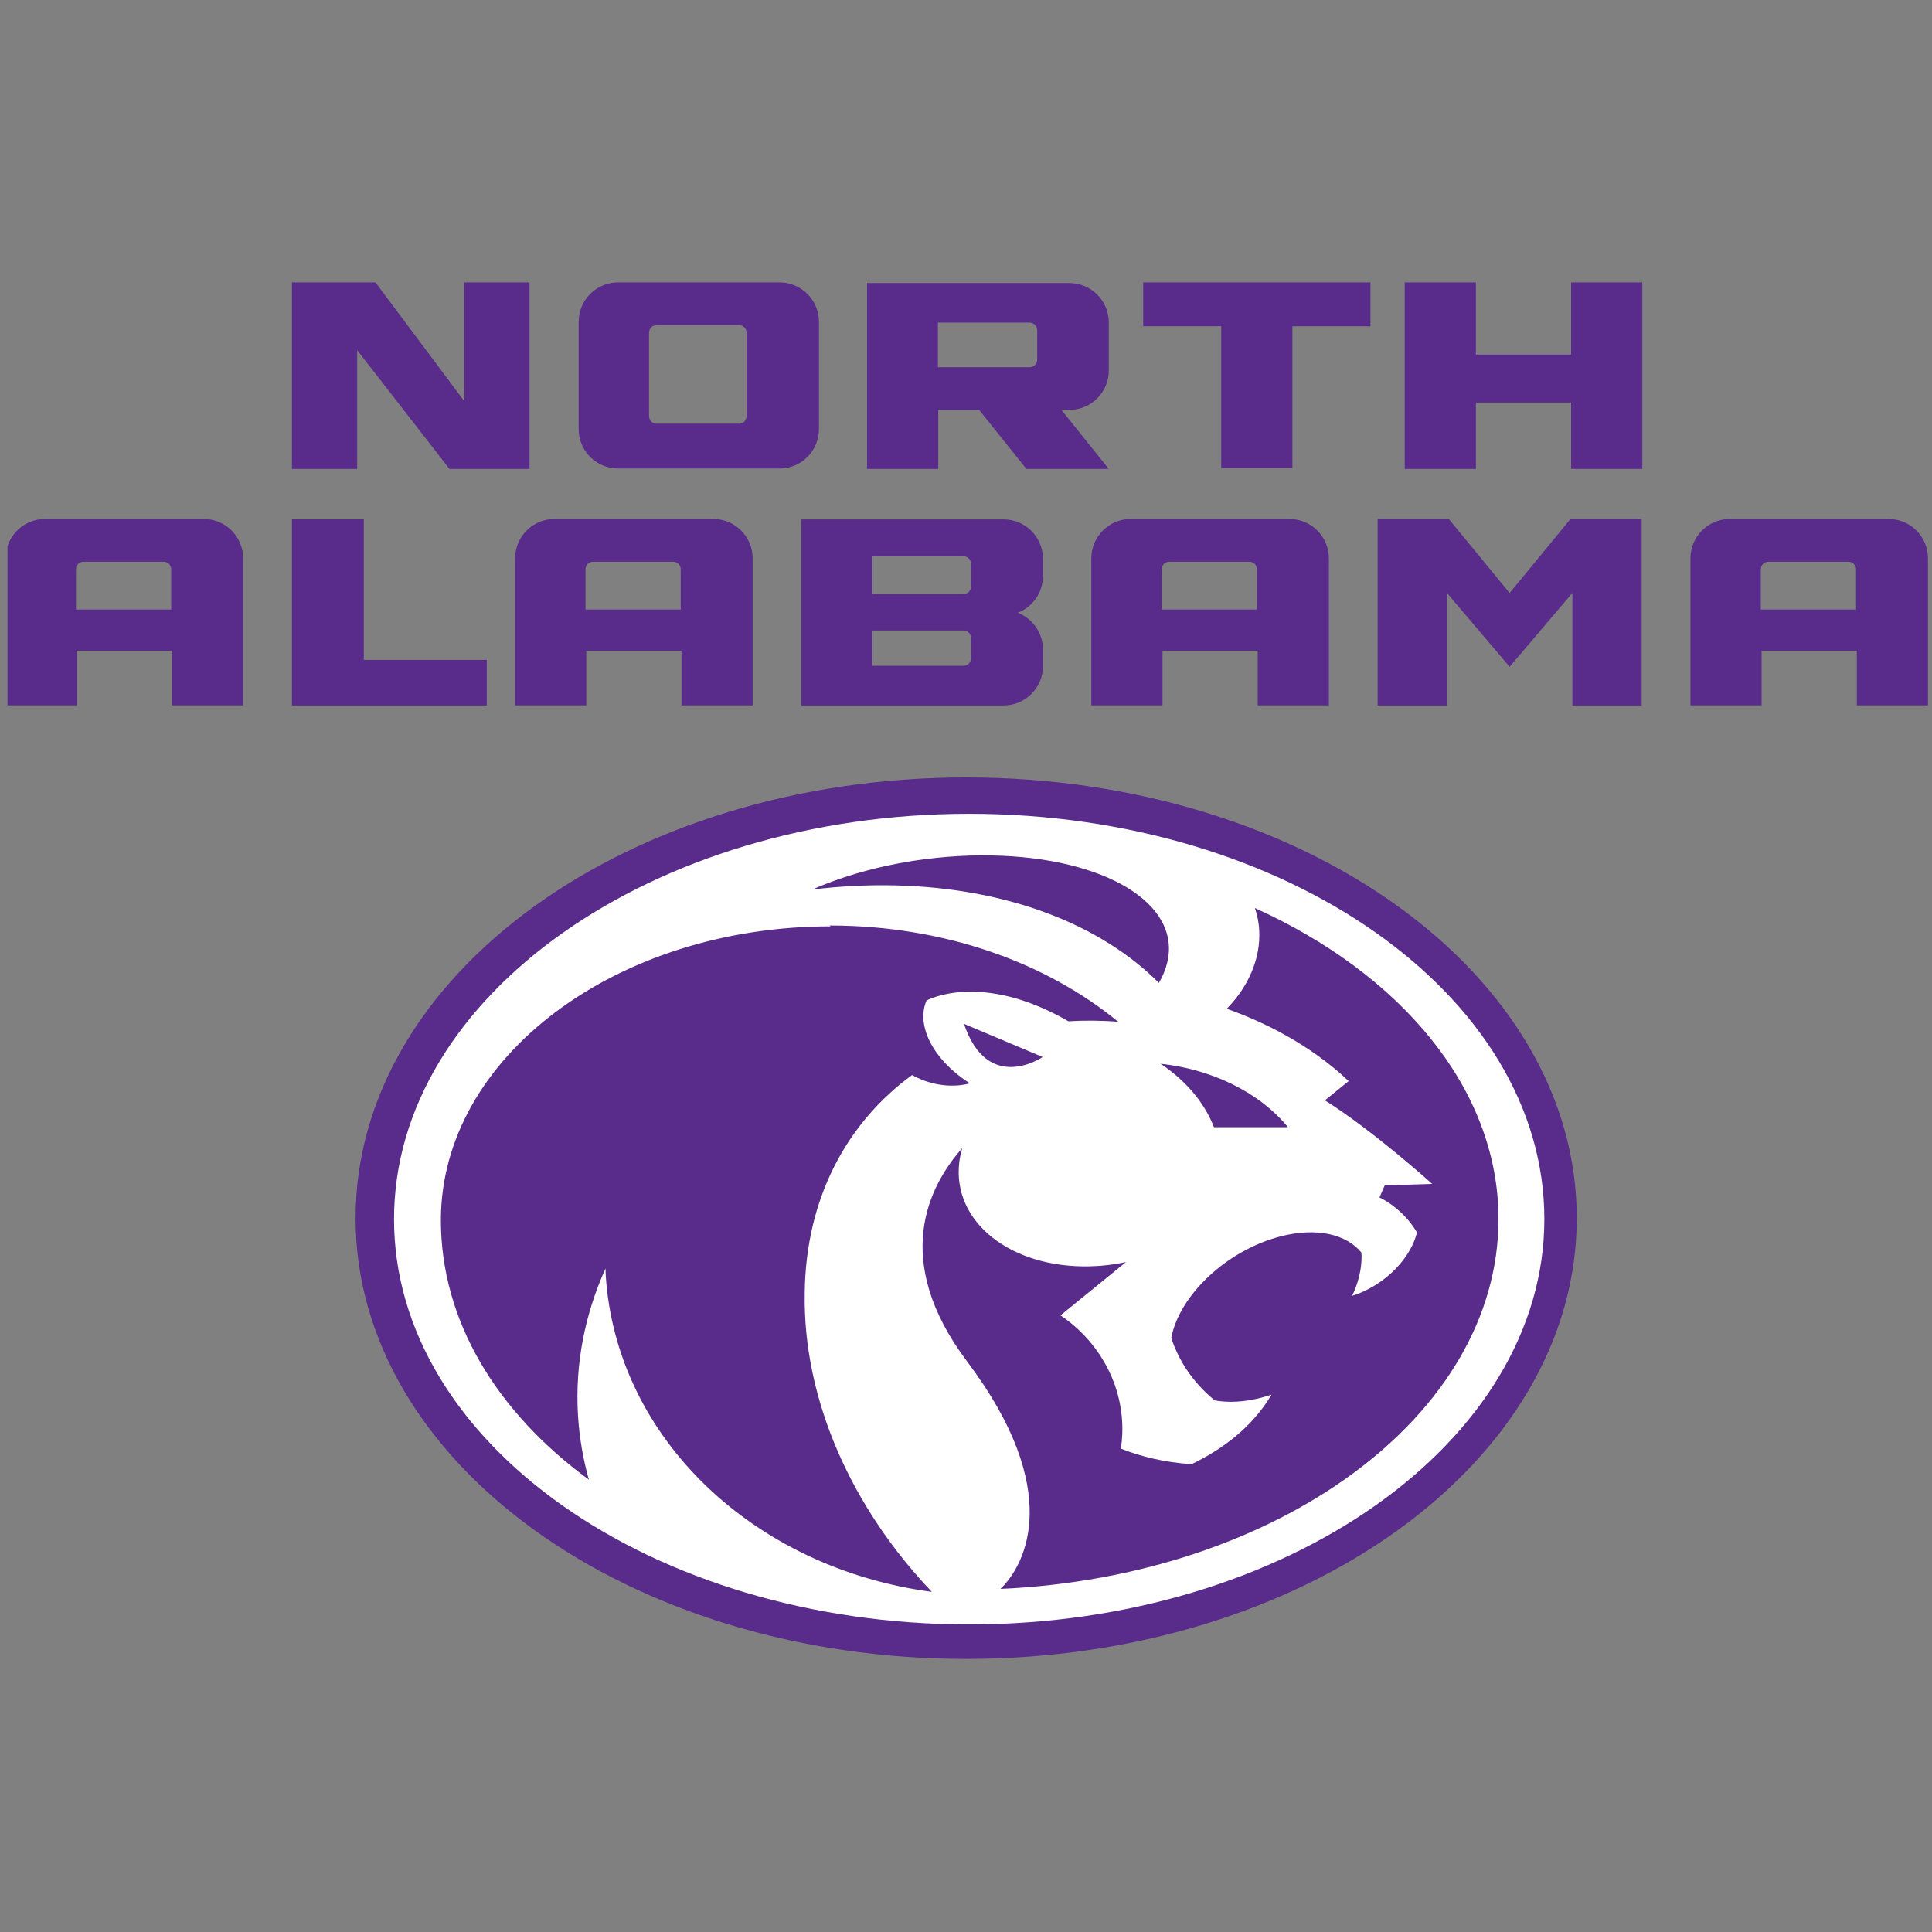 <svg width="201" height="201" viewBox="0 0 201 201" fill="none" xmlns="http://www.w3.org/2000/svg">
<rect x="0" y="0" width="201" height="201" fill="#808080" stroke="none"/>
<g clip-path="url(#clip0_15016_302614)">
<path d="M30.371 29.381V48.785H37.157V36.428L46.761 48.785H55.086V29.381H48.3V41.739L39.064 29.381H30.371ZM64.3 29.381C62.035 29.381 60.203 31.213 60.203 33.479V44.644C60.203 46.91 62.035 48.742 64.3 48.742H81.102C83.368 48.742 85.2 46.91 85.2 44.644V33.479C85.2 31.213 83.368 29.381 81.102 29.381H64.3ZM90.208 29.381V48.785H97.612V42.65H101.872L106.783 48.785H115.346L110.436 42.65H111.244C113.51 42.65 115.353 40.818 115.353 38.552V33.544C115.353 31.279 113.51 29.447 111.244 29.447H90.215L90.208 29.381ZM118.934 29.381V33.945H127.054V48.688H134.457V33.945H142.577V29.381H118.945H118.934ZM146.143 29.381V48.785H153.547V41.88H163.455V48.785H170.858V29.381H163.455V36.894H153.547V29.381H146.143ZM97.579 33.566H107.119C107.552 33.566 107.905 33.917 107.905 34.352V37.419C107.905 37.853 107.552 38.205 107.119 38.205H97.579V33.566ZM68.311 33.828H76.886C77.32 33.828 77.671 34.179 77.671 34.613V43.296C77.671 43.729 77.32 44.082 76.886 44.082H68.311C67.876 44.082 67.525 43.729 67.525 43.296V34.613C67.525 34.179 67.876 33.828 68.311 33.828ZM4.68 53.991C2.414 53.991 0.582 55.834 0.582 58.099V73.384H7.986V67.703H17.894V73.384H25.297V58.099C25.297 55.834 23.465 53.991 21.2 53.991H4.723H4.68ZM30.371 53.991V73.394H50.642V68.657H37.85V54.023H30.447L30.371 53.991ZM57.688 53.991C55.422 53.991 53.59 55.834 53.59 58.099V73.384H60.994V67.703H70.902V73.384H78.306V58.099C78.306 55.834 76.474 53.991 74.208 53.991H57.731H57.688ZM83.379 53.991V73.394H104.409C106.674 73.394 108.506 71.562 108.506 69.297V67.573C108.506 65.828 107.411 64.343 105.883 63.747C107.422 63.153 108.506 61.665 108.506 59.92V58.142C108.506 55.877 106.674 54.034 104.409 54.034H83.379V53.991ZM117.634 53.991C115.368 53.991 113.536 55.834 113.536 58.099V73.384H120.94V67.703H130.848V73.384H138.251V58.099C138.251 55.834 136.419 53.991 134.154 53.991H117.677H117.634ZM143.325 53.991V73.394H150.533V61.687L157.059 69.373L163.585 61.687V73.394H170.793V53.991H163.39L157.059 61.698L150.728 53.991H143.325ZM179.964 53.991C177.699 53.991 175.867 55.834 175.867 58.099V73.384H183.27V67.703H193.178V73.384H200.582V58.099C200.582 55.834 198.75 53.991 196.484 53.991H180.008H179.964ZM90.75 57.871H100.246C100.675 57.871 101.024 58.219 101.024 58.65V61.024C101.024 61.454 100.675 61.802 100.246 61.802H90.75V57.878V57.871ZM8.69 58.442H17.026C17.461 58.442 17.812 58.793 17.812 59.227V63.412H7.905V59.227C7.905 58.793 8.257 58.442 8.69 58.442ZM61.699 58.442H70.035C70.469 58.442 70.82 58.793 70.82 59.227V63.412H60.913V59.227C60.913 58.793 61.265 58.442 61.699 58.442ZM121.644 58.442H129.98C130.415 58.442 130.766 58.793 130.766 59.227V63.412H120.858V59.227C120.858 58.793 121.211 58.442 121.644 58.442ZM183.975 58.442H192.311C192.746 58.442 193.097 58.793 193.097 59.227V63.412H183.189V59.227C183.189 58.793 183.54 58.442 183.974 58.442H183.975ZM90.75 65.596H100.246C100.675 65.596 101.024 65.944 101.024 66.374V68.488C101.024 68.918 100.675 69.266 100.246 69.266H90.75V65.592V65.596ZM100.517 80.881C65.395 80.881 36.994 101.368 36.994 126.734C36.994 152.1 65.395 172.588 100.517 172.588C135.639 172.588 164.04 152.1 164.04 126.734C164.04 101.368 135.639 80.881 100.517 80.881Z" fill="#592B8A"/>
<path d="M100.832 84.666C67.878 84.666 40.994 103.637 40.994 126.834C40.994 150.141 67.878 169.002 100.832 169.002C133.785 169.002 160.669 150.032 160.669 126.834C160.669 103.528 133.785 84.666 100.832 84.666ZM103.216 89.002C114.924 89.225 122.945 94 121.428 100.168C121.258 100.878 120.963 101.577 120.567 102.26C114.594 96.254 104.957 92.395 93.142 92.114C90.236 92.046 87.342 92.2 84.491 92.548C89.087 90.532 94.833 89.21 100.86 89.014C101.671 88.988 102.464 88.982 103.245 88.997L103.216 89.002ZM130.425 94.412C145.71 101.273 155.899 113.273 155.899 126.824C155.899 147.311 132.918 164.005 104.084 165.306C106.739 162.748 110.685 155.051 100.636 141.675C92.636 131.051 96.647 123.355 100.107 119.452C99.969 119.929 99.864 120.412 99.803 120.905C99.044 127.116 105.147 131.962 113.461 131.745C114.719 131.712 115.944 131.556 117.136 131.308L110.329 136.847C114.372 139.568 116.952 144.175 116.757 149.205C116.736 149.717 116.687 150.221 116.613 150.712C118.564 151.484 121.035 152.143 123.973 152.327C127.127 150.809 130.26 148.522 132.287 145.097C131.934 145.215 131.577 145.321 131.217 145.414C129.418 145.878 127.77 145.951 126.372 145.691C123.922 143.685 122.567 141.355 121.852 139.198C122.705 134.721 127.662 130.059 133.234 128.628C136.984 127.662 140.074 128.403 141.635 130.309C141.644 130.453 141.654 130.597 141.654 130.747C141.654 132.112 141.293 133.522 140.676 134.812C143.256 134.012 145.728 132.026 146.92 129.587C147.147 129.12 147.308 128.665 147.419 128.221C145.879 125.608 143.516 124.579 143.516 124.579L144.064 123.321L145.037 123.296C145.034 123.294 145.031 123.292 145.028 123.291L149.006 123.171C149.006 123.171 142.849 117.621 137.841 114.477L140.312 112.472C136.106 108.493 131.152 106.195 127.629 104.948C129.418 103.117 130.643 100.851 130.946 98.423C131.135 96.927 130.954 95.528 130.479 94.26L130.425 94.412ZM86.306 96.287H86.307C98.231 96.287 108.855 100.146 116.334 106.303C114.557 106.158 112.822 106.15 111.131 106.251L111.134 106.237C101.996 100.968 96.392 104.09 96.392 104.09C96.028 104.938 95.948 105.933 96.235 107.028C96.79 109.163 98.565 111.223 100.907 112.708C100.713 112.757 100.519 112.807 100.318 112.84C98.443 113.152 96.535 112.75 94.887 111.845C88.123 116.788 83.83 124.637 83.722 134.501C83.52 145.666 88.676 156.94 96.947 165.612C78.519 163.173 64.101 149.677 63.017 132.658C63.003 132.43 63.005 132.203 62.995 131.974C60.86 136.701 59.808 141.893 60.133 147.259C60.272 149.557 60.662 151.79 61.261 153.936C51.711 146.944 45.868 137.459 45.868 126.944C45.868 110.034 64.079 96.375 86.41 96.375L86.306 96.287ZM100.29 106.52L108.474 109.967C108.474 109.967 102.772 113.881 100.29 106.52ZM120.669 110.661C125.926 111.205 130.935 113.544 134.002 117.273H126.295C125.892 116.213 125.305 115.171 124.528 114.152C123.492 112.807 122.197 111.637 120.723 110.65L120.669 110.661Z" fill="white"/>
</g>
<defs>
<clipPath id="clip0_15016_302614">
<rect width="200" height="200" fill="white" transform="translate(0.781 0.984)"/>
</clipPath>
</defs>
</svg>
